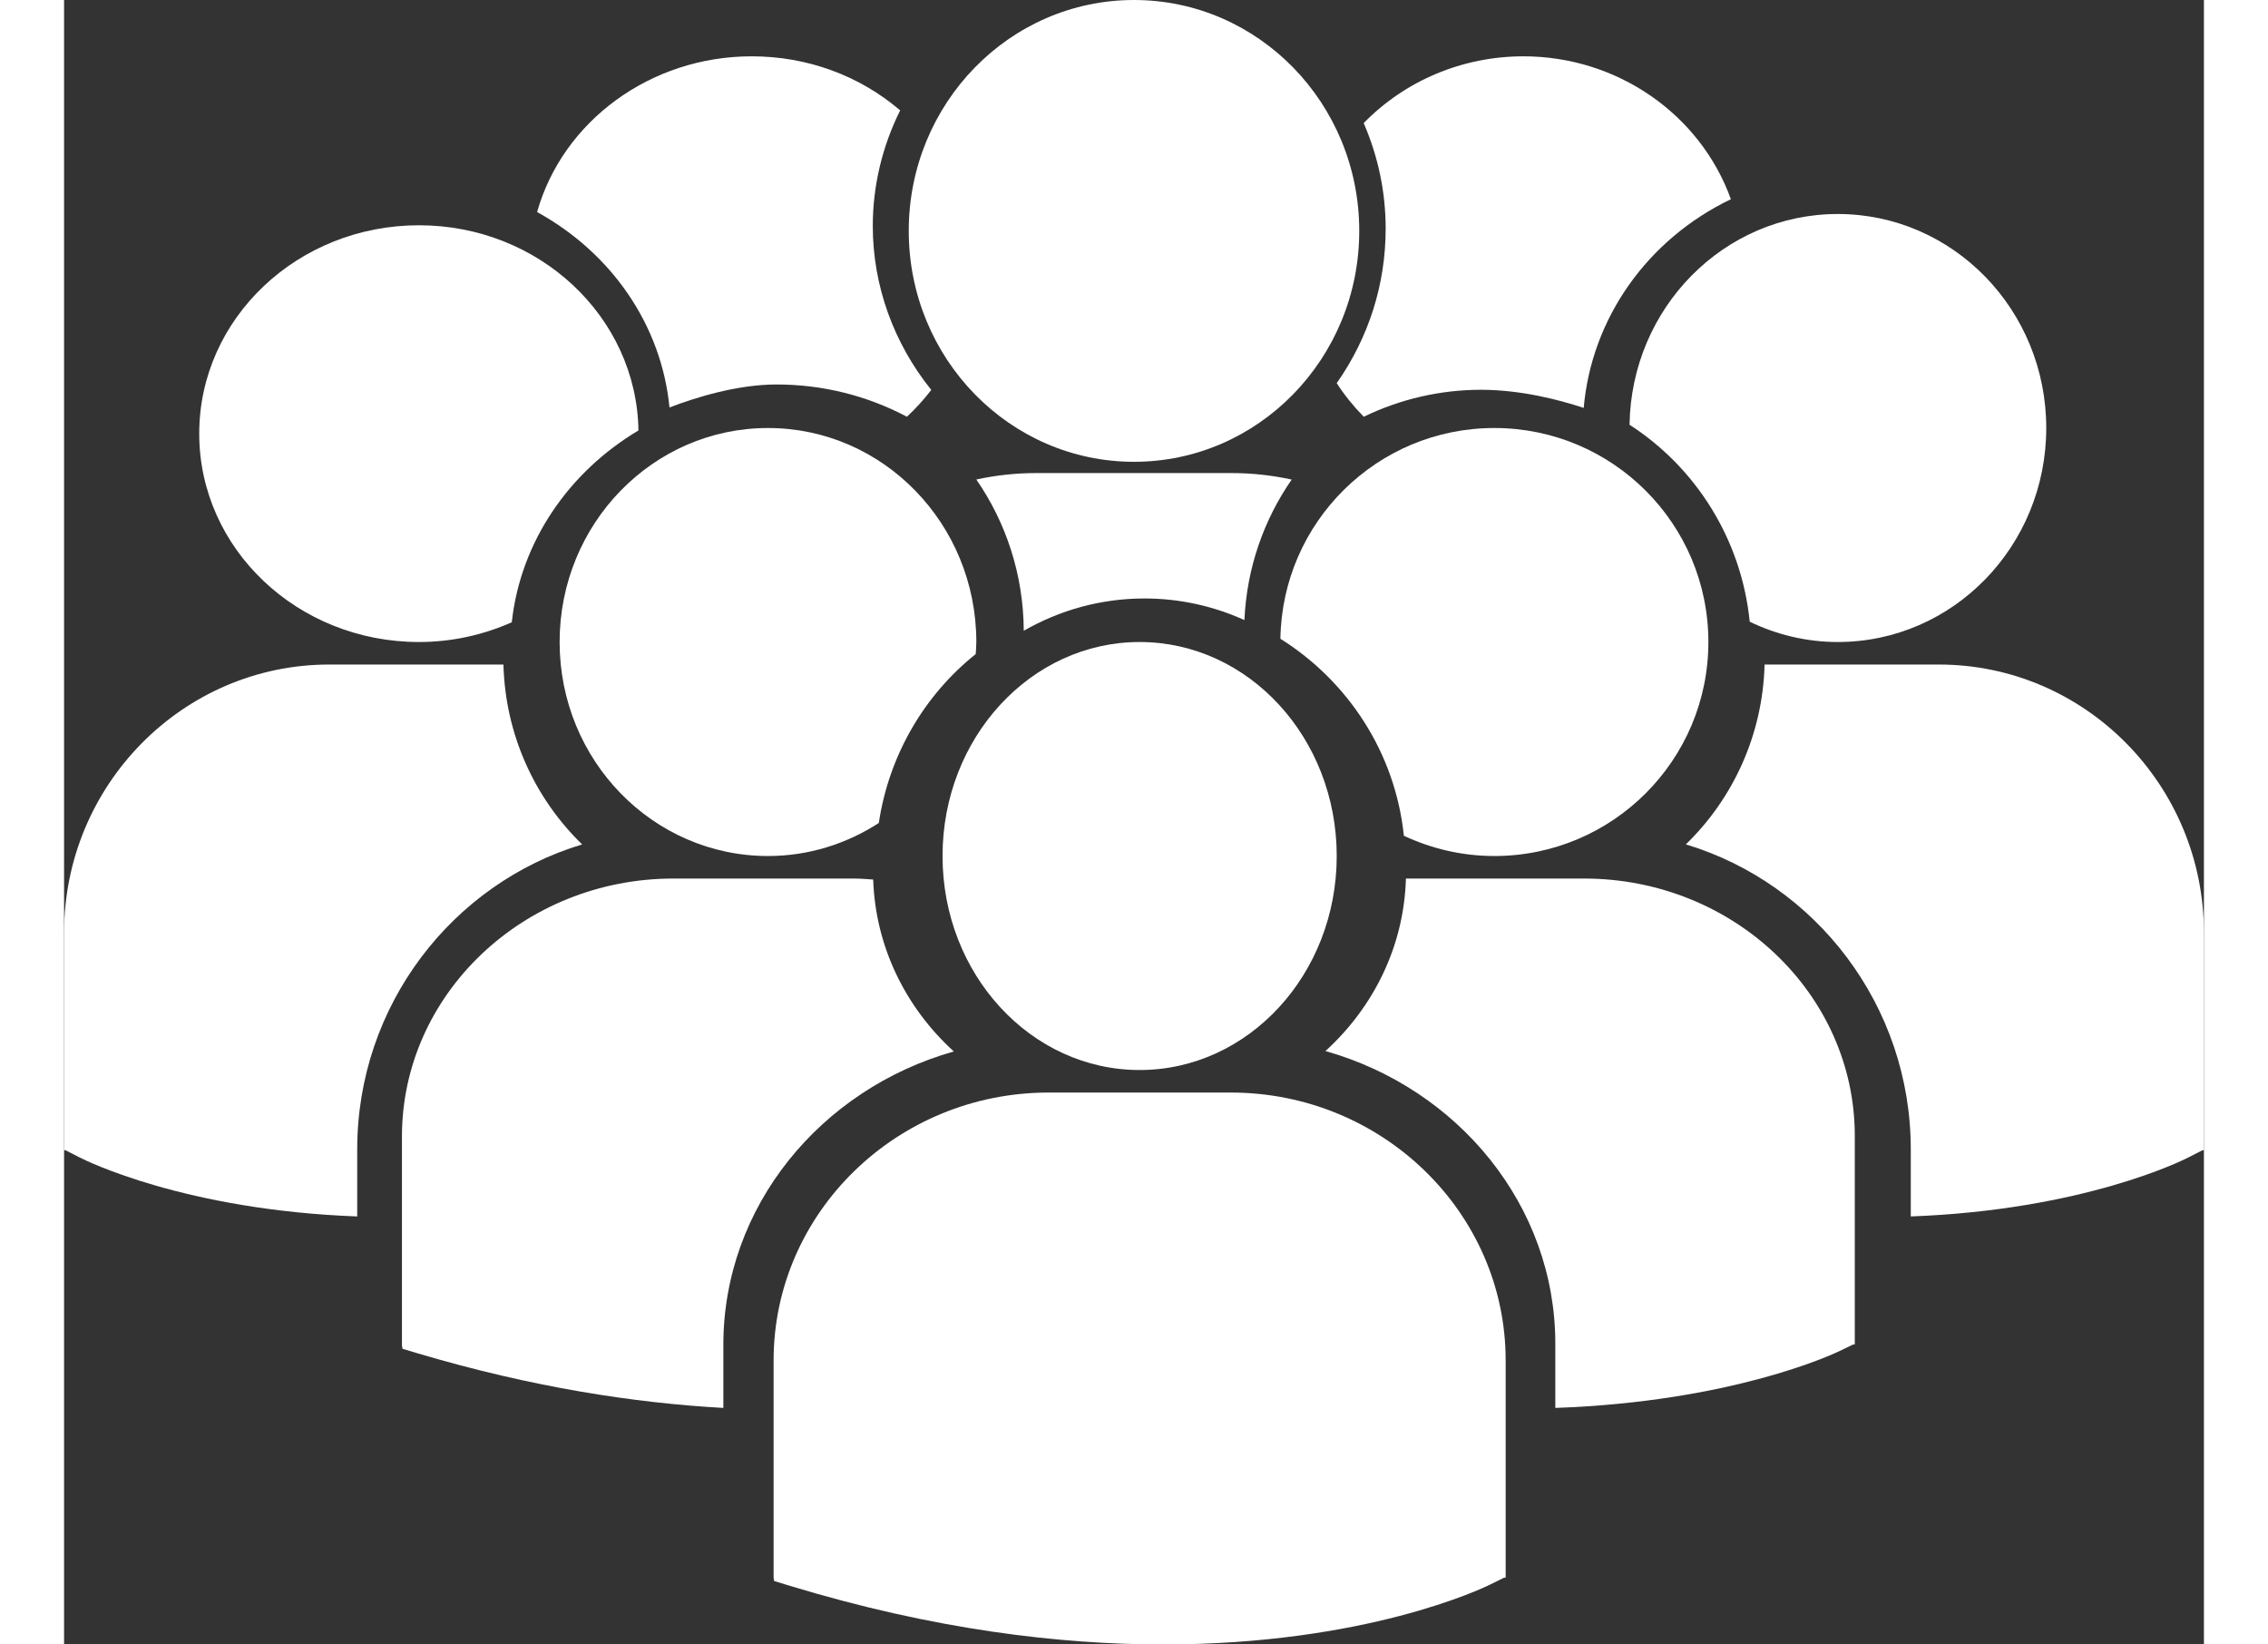 <svg width="160" height="116" viewBox="0 0 190 146" fill="none" xmlns="http://www.w3.org/2000/svg">
<rect x="0" y="0" width="190" height="146" fill="#333333" stroke="none"/>
<path d="M95.935 53.134C99.081 53.134 102.078 53.819 104.804 55.053C105.008 50.416 106.541 46.128 109 42.578C107.269 42.201 105.483 42 103.654 42H86.328C84.504 42 82.718 42.199 81 42.572C83.62 46.363 85.186 50.99 85.212 56C88.396 54.174 92.05 53.134 95.935 53.134Z" fill="white"/>
<path d="M95 41C106.046 41 115 31.822 115 20.5C115 9.178 106.046 0 95 0C83.954 0 75 9.178 75 20.5C75 31.822 83.954 41 95 41Z" fill="white"/>
<path d="M126.993 76C137.493 76 146 67.492 146 57C146 46.504 137.493 38 126.993 38C116.591 38 108.157 46.352 108 56.713C113.993 60.47 118.195 66.824 118.962 74.2C121.403 75.344 124.118 76 126.993 76Z" fill="white"/>
<path d="M62.502 38C52.28 38 44 46.506 44 57.001C44 67.496 52.28 76 62.502 76C66.122 76 69.487 74.913 72.341 73.068C73.25 66.995 76.42 61.683 80.948 58.068C80.968 57.712 81 57.361 81 57.001C81 46.506 72.716 38 62.502 38Z" fill="white"/>
<path d="M139 37.711C144.836 41.468 148.928 47.822 149.672 55.2C152.047 56.342 154.692 57 157.492 57C167.717 57 176 48.494 176 38C176 27.506 167.717 19 157.492 19C147.366 18.998 139.153 27.352 139 37.711Z" fill="white"/>
<path d="M95.5 95C105.165 95 113 86.493 113 76C113 65.507 105.165 57 95.5 57C85.835 57 78 65.507 78 76C78 86.493 85.835 95 95.5 95Z" fill="white"/>
<path d="M134.961 78H119.145C118.972 84.011 116.273 89.424 112 93.315C123.784 96.647 132.409 107.03 132.409 119.295V125C148.023 124.452 157.023 120.253 157.615 119.965L158.87 119.36H159V100.844C159.004 88.247 148.218 78 134.961 78Z" fill="white"/>
<path d="M166.466 59H150.991C150.823 65.267 148.18 70.91 144 74.967C155.533 78.441 163.972 89.265 163.972 102.052V108C179.252 107.431 188.061 103.053 188.641 102.751L189.869 102.122H190V82.817C190 69.685 179.444 59 166.466 59Z" fill="white"/>
<path d="M79 93.352C74.739 89.47 72.041 84.073 71.842 78.087C71.256 78.046 70.674 78 70.075 78H54.106C40.814 78 30 88.273 30 100.901V119.463L30.049 119.75L31.394 120.153C41.569 123.173 50.652 124.56 58.538 125V119.395C58.542 107.102 67.184 96.694 79 93.352Z" fill="white"/>
<path d="M103.596 97H87.416C73.953 97 63 107.675 63 120.786V140.068L63.051 140.369L64.412 140.784C77.26 144.694 88.421 146 97.606 146C115.551 146 125.949 141.015 126.592 140.698L127.866 140.068H128V120.786C128.006 107.671 117.055 97 103.596 97Z" fill="white"/>
<path d="M31.509 57C34.46 57 37.246 56.359 39.752 55.248C40.538 48.064 44.849 41.876 51 38.218C50.839 28.134 42.182 20 31.509 20C20.731 20 12 28.282 12 38.501C12 48.718 20.731 57 31.509 57Z" fill="white"/>
<path d="M46 74.97C41.822 70.914 39.178 65.269 39.011 59H23.534C10.556 59.002 0 69.687 0 82.818V102.124H0.131L1.359 102.753C1.941 103.049 10.746 107.433 26.028 108V102.053C26.028 89.267 34.465 78.442 46 74.97Z" fill="white"/>
<path d="M53.755 36.177C56.146 35.26 59.795 34.135 63.278 34.135C67.333 34.135 71.299 35.122 74.836 37C75.623 36.269 76.344 35.473 77 34.62C73.64 30.444 71.806 25.326 71.806 20.062C71.806 16.516 72.642 12.997 74.238 9.8C70.606 6.695 65.972 5 61.048 5C52.086 5 44.284 10.74 42 18.825C48.695 22.512 53.056 28.956 53.755 36.177Z" fill="white"/>
<path d="M113 34.018C113.686 35.076 114.489 36.073 115.399 37C118.642 35.431 122.208 34.606 125.798 34.606C129.329 34.606 132.713 35.482 134.93 36.215C135.625 28.263 140.581 21.244 148 17.687C145.28 10.146 137.916 5 129.578 5C124.187 5 119.081 7.148 115.395 10.929C116.69 13.925 117.346 17.074 117.346 20.302C117.344 25.247 115.845 29.959 113 34.018Z" fill="white"/>
</svg>
